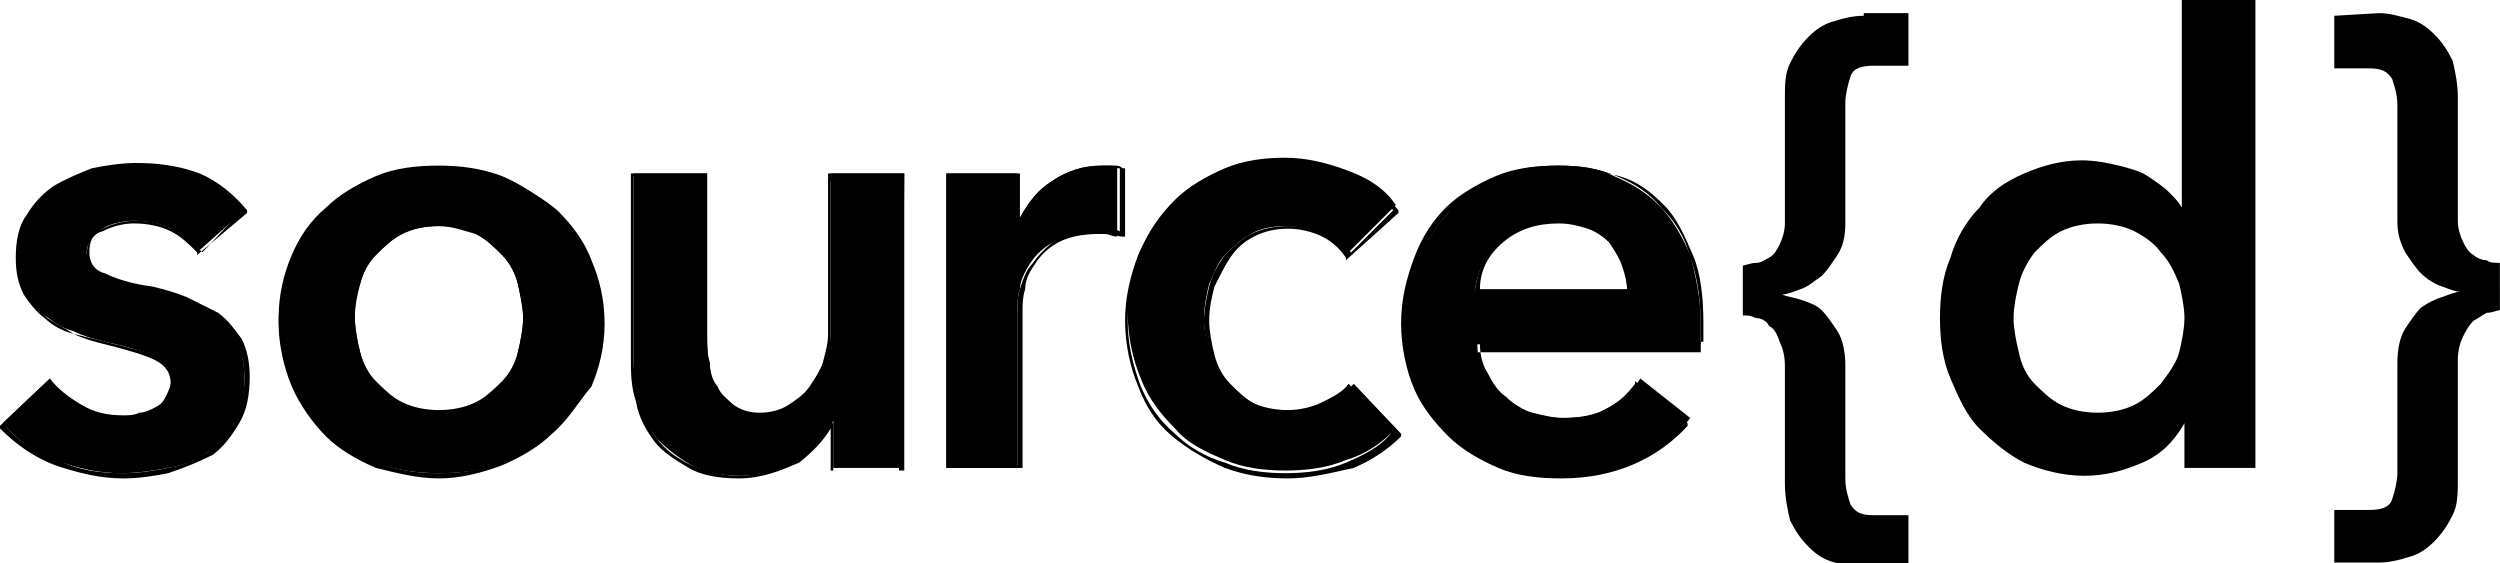 <?xml version="1.0" encoding="utf-8"?>
<!-- Generator: Adobe Illustrator 21.1.0, SVG Export Plug-In . SVG Version: 6.00 Build 0)  -->
<svg version="1.1" id="Layer_1" xmlns="http://www.w3.org/2000/svg" xmlns:xlink="http://www.w3.org/1999/xlink" x="0px" y="0px"
	 viewBox="0 0 396.3 89.3" style="enable-background:new 0 0 396.3 89.3;" xml:space="preserve">
<style type="text/css">
	.st0{fill:none;}
</style>
<g transform="matrix(1,0,0,1,0,-4687.5)">
	<g id="Page-4" transform="matrix(4.167,0,0,4.167,0,4687.5)">
		<rect x="-25.7" y="-61.8" class="st0" width="146.9" height="146.9"/>
		<g id="Layer-1">
			<path d="M7.5,9.6C7.3,9.3,6.9,9,6.5,8.7C6.1,8.5,5.6,8.4,5.1,8.4c-0.4,0-0.9,0.1-1.2,0.3S3.3,9.2,3.3,9.6c0,0.4,0.2,0.7,0.6,0.9
				s1,0.4,1.8,0.5c0.4,0.1,0.8,0.2,1.3,0.4c0.4,0.2,0.8,0.4,1.2,0.6c0.3,0.3,0.6,0.6,0.8,1c0.2,0.4,0.3,0.8,0.3,1.4
				c0,0.7-0.1,1.3-0.4,1.7c-0.3,0.5-0.6,0.9-1,1.1c-0.4,0.3-0.9,0.5-1.5,0.6S5.3,18,4.6,18c-0.9,0-1.7-0.2-2.5-0.5s-1.5-0.8-2-1.4
				l1.8-1.7c0.3,0.4,0.7,0.7,1.2,1s1,0.4,1.6,0.4c0.2,0,0.4,0,0.6-0.1c0.2,0,0.4-0.1,0.6-0.2c0.2-0.1,0.3-0.2,0.4-0.4
				s0.2-0.4,0.2-0.6c0-0.5-0.2-0.8-0.6-1c-0.4-0.1-1-0.3-1.9-0.5c-0.4-0.1-0.8-0.2-1.2-0.4c-0.4-0.1-0.7-0.3-1.1-0.6
				c-0.3-0.2-0.6-0.5-0.7-0.9c-0.2-0.4-0.3-0.8-0.3-1.3c0-0.6,0.1-1.2,0.4-1.6s0.6-0.8,1-1.1C2.5,6.9,3,6.6,3.5,6.5
				C4,6.4,4.6,6.3,5.1,6.3c0.8,0,1.6,0.1,2.4,0.4S8.9,7.4,9.3,8L7.5,9.6z"/>
			<path d="M6,13.5c0.5,0.2,0.7,0.6,0.7,1.1c0,0.3-0.1,0.5-0.2,0.7c-0.1,0.2-0.3,0.3-0.5,0.4c-0.2,0.1-0.4,0.2-0.6,0.2
				C5.2,16,5,16,4.8,16c-0.6,0-1.2-0.1-1.7-0.4c-0.5-0.3-0.9-0.6-1.2-1l-1.7,1.6c0.5,0.6,1.2,1,2,1.3C3,17.9,3.8,18,4.7,18
				c0.6,0,1.2-0.1,1.7-0.2c0.6-0.1,1-0.3,1.5-0.6c0.4-0.3,0.7-0.7,1-1.1c0.2-0.5,0.4-1,0.4-1.7c0-0.5-0.1-1-0.3-1.3
				c-0.2-0.4-0.5-0.7-0.8-0.9c-0.3-0.2-0.7-0.5-1.1-0.6c-0.4-0.2-0.8-0.3-1.3-0.4C5,11,4.4,10.8,4,10.7c-0.4-0.2-0.7-0.5-0.7-1
				s0.2-0.8,0.6-1c0.4-0.2,0.8-0.3,1.3-0.3s1,0.1,1.5,0.4c0.4,0.2,0.7,0.5,1,0.8L9.2,8c-0.4-0.5-1-0.9-1.7-1.2
				C6.7,6.5,6,6.4,5.2,6.4c-0.5,0-1.1,0.1-1.6,0.2C3,6.7,2.6,6.9,2.2,7.2c-0.4,0.3-0.7,0.6-1,1.1C1,8.7,0.8,9.3,0.8,9.9
				c0,0.5,0.1,0.9,0.3,1.3c0.2,0.3,0.4,0.6,0.7,0.9c0.3,0.2,0.7,0.4,1,0.6 M4.7,18.2c-0.9,0-1.7-0.2-2.6-0.5
				c-0.8-0.3-1.5-0.8-2.1-1.4v-0.1l1.9-1.8v0.1c0.3,0.4,0.7,0.7,1.2,1s1,0.4,1.6,0.4c0.2,0,0.4,0,0.6-0.1c0.2,0,0.4-0.1,0.6-0.2
				c0.2-0.1,0.3-0.2,0.4-0.4s0.2-0.4,0.2-0.6c0-0.4-0.2-0.7-0.6-0.9S4.8,13.3,4,13.1c-0.4-0.1-0.8-0.2-1.2-0.4
				c-0.4-0.1-0.8-0.3-1.1-0.6c-0.3-0.2-0.6-0.6-0.8-0.9c-0.2-0.4-0.3-0.8-0.3-1.4c0-0.6,0.1-1.2,0.4-1.6c0.3-0.5,0.6-0.8,1-1.1
				c0.5-0.3,1-0.5,1.5-0.7C4,6.3,4.6,6.2,5.2,6.2c0.8,0,1.6,0.1,2.4,0.4C8.3,6.9,8.9,7.4,9.4,8v0.1L7.5,9.7V9.6
				C7.2,9.3,6.9,9,6.5,8.8C6.1,8.6,5.6,8.5,5.1,8.5c-0.4,0-0.8,0.1-1.2,0.3C3.5,8.9,3.4,9.2,3.4,9.6c0,0.4,0.2,0.7,0.6,0.8
				c0.4,0.2,1,0.4,1.8,0.5c0.4,0.1,0.8,0.2,1.3,0.4c0.4,0.2,0.8,0.4,1.2,0.6c0.4,0.3,0.6,0.6,0.9,1c0.2,0.4,0.3,0.9,0.3,1.4
				c0,0.7-0.1,1.3-0.4,1.8c-0.3,0.5-0.6,0.9-1,1.2C7.5,17.6,7,17.8,6.4,18C5.9,18.1,5.3,18.2,4.7,18.2"/>
			<path d="M13.5,12.1c0,0.4,0.1,0.9,0.2,1.3c0.1,0.4,0.3,0.8,0.6,1.2c0.3,0.3,0.6,0.6,1,0.8s0.9,0.3,1.4,0.3c0.6,0,1-0.1,1.4-0.3
				s0.7-0.5,1-0.8s0.5-0.7,0.6-1.2c0.1-0.4,0.2-0.9,0.2-1.3c0-0.4-0.1-0.9-0.2-1.3c-0.1-0.4-0.3-0.8-0.6-1.1c-0.3-0.3-0.6-0.6-1-0.8
				s-0.9-0.3-1.4-0.3c-0.6,0-1,0.1-1.4,0.3s-0.7,0.5-1,0.8s-0.5,0.7-0.6,1.1C13.5,11.3,13.5,11.7,13.5,12.1 M10.6,12.1
				c0-0.9,0.2-1.7,0.5-2.4s0.7-1.3,1.3-1.8c0.5-0.5,1.2-0.9,1.9-1.2s1.5-0.4,2.4-0.4c0.8,0,1.6,0.1,2.4,0.4C19.8,7,20.4,7.4,21,7.9
				c0.5,0.5,1,1.1,1.3,1.8s0.5,1.5,0.5,2.4c0,0.9-0.2,1.7-0.5,2.4s-0.7,1.3-1.3,1.9c-0.5,0.5-1.2,0.9-1.9,1.2
				c-0.7,0.3-1.5,0.4-2.4,0.4c-0.8,0-1.6-0.1-2.4-0.4c-0.7-0.3-1.4-0.7-1.9-1.2c-0.5-0.5-1-1.1-1.3-1.9C10.8,13.8,10.6,13,10.6,12.1
				"/>
			<path d="M16.7,8.6c-0.5,0-1,0.1-1.4,0.3s-0.7,0.5-1,0.8s-0.5,0.7-0.6,1.1c-0.1,0.4-0.2,0.8-0.2,1.3c0,0.4,0.1,0.9,0.2,1.3
				c0.1,0.4,0.3,0.8,0.6,1.1s0.6,0.6,1,0.8s0.9,0.3,1.4,0.3s1-0.1,1.4-0.3s0.7-0.5,1-0.8s0.5-0.7,0.6-1.1c0.1-0.4,0.2-0.9,0.2-1.3
				c0-0.4-0.1-0.8-0.2-1.3c-0.1-0.4-0.3-0.8-0.6-1.1c-0.3-0.3-0.6-0.6-1-0.8C17.7,8.8,17.2,8.6,16.7,8.6 M16.7,15.8
				c-0.6,0-1.1-0.1-1.5-0.3s-0.8-0.5-1-0.9c-0.3-0.3-0.5-0.7-0.6-1.2c-0.1-0.4-0.2-0.9-0.2-1.3c0-0.4,0.1-0.9,0.2-1.3
				c0.1-0.4,0.3-0.8,0.6-1.2c0.3-0.3,0.6-0.6,1-0.8s0.9-0.3,1.5-0.3s1.1,0.1,1.5,0.3s0.8,0.5,1,0.8c0.3,0.3,0.5,0.7,0.6,1.2
				c0.1,0.4,0.2,0.9,0.2,1.3c0,0.4-0.1,0.9-0.2,1.3c-0.1,0.4-0.3,0.8-0.6,1.2c-0.3,0.3-0.6,0.6-1,0.9C17.8,15.7,17.3,15.8,16.7,15.8
				 M16.7,6.4c-0.8,0-1.6,0.1-2.3,0.4C13.6,7.1,13,7.5,12.5,8c-0.5,0.5-1,1.1-1.3,1.8s-0.5,1.5-0.5,2.4c0,0.9,0.2,1.7,0.5,2.4
				s0.7,1.3,1.3,1.8c0.5,0.5,1.2,0.9,1.9,1.2c0.7,0.3,1.5,0.4,2.3,0.4c0.8,0,1.6-0.1,2.3-0.4c0.7-0.3,1.4-0.7,1.9-1.2
				c0.5-0.5,1-1.1,1.3-1.8s0.5-1.5,0.5-2.4s-0.2-1.7-0.5-2.4S21.5,8.5,20.9,8c-0.5-0.5-1.2-0.9-1.9-1.2C18.3,6.5,17.5,6.4,16.7,6.4
				 M16.7,18.2c-0.8,0-1.6-0.2-2.4-0.4c-0.7-0.3-1.4-0.7-1.9-1.2c-0.5-0.5-1-1.2-1.3-1.9s-0.5-1.6-0.5-2.4c0-0.9,0.2-1.7,0.5-2.4
				s0.8-1.4,1.3-1.9c0.5-0.5,1.2-0.9,2-1.2c0.7-0.3,1.6-0.4,2.4-0.4s1.6,0.1,2.4,0.4c0.7,0.3,1.4,0.7,2,1.2c0.5,0.5,1,1.1,1.3,1.9
				c0.3,0.7,0.5,1.5,0.5,2.4c0,0.9-0.2,1.7-0.5,2.4C22,15.3,21.6,16,21,16.5c-0.5,0.5-1.2,0.9-1.9,1.2C18.3,18,17.5,18.2,16.7,18.2"
				/>
			<path d="M34.3,17.8h-2.6V16l0,0c-0.2,0.6-0.7,1-1.3,1.5c-0.6,0.4-1.3,0.6-2.2,0.6c-0.7,0-1.3-0.1-1.9-0.4c-0.5-0.3-0.9-0.6-1.3-1
				c-0.3-0.4-0.6-0.9-0.7-1.4c-0.2-0.5-0.2-1.1-0.2-1.7v-7h2.8v6.2c0,0.3,0,0.7,0.1,1c0,0.4,0.1,0.7,0.3,1c0.2,0.3,0.4,0.5,0.6,0.7
				c0.3,0.2,0.6,0.3,1.1,0.3c0.4,0,0.8-0.1,1.1-0.3c0.3-0.2,0.6-0.4,0.8-0.7c0.2-0.3,0.4-0.6,0.5-1s0.2-0.7,0.2-1.1V6.6h2.8
				L34.3,17.8L34.3,17.8z"/>
			<path d="M24.1,6.7v6.9c0,0.6,0.1,1.1,0.2,1.7c0.2,0.5,0.4,1,0.7,1.4c0.3,0.4,0.7,0.7,1.3,1c0.5,0.2,1.1,0.4,1.8,0.4
				c0.8,0,1.5-0.2,2.1-0.6s1-0.9,1.3-1.4l0,0h0.2v1.8h2.5v-11h-2.6V13c0,0.4-0.1,0.8-0.2,1.1c-0.1,0.4-0.3,0.7-0.5,1
				s-0.5,0.5-0.8,0.7s-0.7,0.3-1.2,0.3s-0.8-0.1-1.1-0.3c-0.3-0.2-0.5-0.4-0.7-0.7s-0.3-0.6-0.3-1s-0.1-0.7-0.1-1V6.7H24.1z
				 M28.1,18.2c-0.7,0-1.4-0.1-1.9-0.4c-0.5-0.3-1-0.6-1.3-1s-0.6-0.9-0.7-1.5C24,14.7,24,14.2,24,13.6v-7h2.9v6.2
				c0,0.3,0,0.7,0.1,1c0,0.3,0.1,0.7,0.3,0.9c0.1,0.3,0.4,0.5,0.6,0.7c0.3,0.2,0.6,0.3,1,0.3s0.8-0.1,1.1-0.3
				c0.3-0.2,0.6-0.4,0.8-0.7c0.2-0.3,0.4-0.6,0.5-0.9c0.1-0.4,0.2-0.7,0.2-1.1V6.6h2.9v11.3h-2.8v-1.6c-0.3,0.5-0.7,0.9-1.2,1.3
				C29.7,17.9,29,18.2,28.1,18.2"/>
			<path d="M36,6.6h2.7v1.9l0,0C39,7.8,39.5,7.3,40,6.9c0.6-0.4,1.2-0.6,1.9-0.6c0.1,0,0.2,0,0.3,0s0.2,0,0.3,0.1V9
				c-0.2,0-0.3-0.1-0.5-0.1c-0.1,0-0.3,0-0.4,0c-0.6,0-1.1,0.1-1.5,0.3s-0.7,0.5-0.9,0.8s-0.4,0.7-0.4,1c-0.1,0.3-0.1,0.6-0.1,0.8v6
				H36V6.6z"/>
			<path d="M36.1,17.7h2.6v-5.9c0-0.2,0-0.5,0.1-0.8s0.2-0.7,0.5-1c0.2-0.3,0.5-0.6,0.9-0.9c0.4-0.2,0.9-0.4,1.6-0.4
				c0.1,0,0.3,0,0.4,0c0.1,0,0.2,0,0.4,0.1V6.4c-0.1,0-0.2,0-0.3,0s-0.2,0-0.3,0c-0.7,0-1.4,0.2-1.9,0.6s-1,0.9-1.3,1.6l0,0h-0.2
				V6.7h-2.5V17.7z M38.9,17.8H36V6.6h2.8v1.7c0.3-0.6,0.7-1.1,1.2-1.4c0.6-0.4,1.2-0.6,2-0.6c0.1,0,0.2,0,0.4,0
				c0.1,0,0.2,0,0.3,0.1h0.1V9h-0.1c-0.2,0-0.3-0.1-0.5-0.1c-0.1,0-0.3,0-0.4,0c-0.6,0-1.1,0.1-1.5,0.3s-0.7,0.5-0.9,0.8
				S39,10.6,39,11c-0.1,0.3-0.1,0.6-0.1,0.8L38.9,17.8L38.9,17.8z"/>
			<path d="M51.2,9.7c-0.2-0.3-0.5-0.6-1-0.8c-0.4-0.2-0.9-0.3-1.3-0.3c-0.5,0-1,0.1-1.3,0.3c-0.4,0.2-0.7,0.5-1,0.8
				s-0.4,0.7-0.6,1.1c-0.1,0.4-0.2,0.9-0.2,1.3c0,0.4,0.1,0.9,0.2,1.3c0.1,0.4,0.3,0.8,0.6,1.1s0.6,0.6,1,0.8s0.9,0.3,1.4,0.3
				c0.4,0,0.9-0.1,1.3-0.3c0.4-0.2,0.8-0.4,1-0.7l1.7,1.8c-0.5,0.5-1.1,0.9-1.8,1.1c-0.7,0.3-1.5,0.4-2.3,0.4s-1.6-0.1-2.3-0.4
				s-1.4-0.6-1.9-1.2c-0.5-0.5-1-1.1-1.3-1.9c-0.3-0.7-0.5-1.6-0.5-2.5s0.2-1.7,0.5-2.4s0.7-1.3,1.3-1.9c0.5-0.5,1.2-0.9,1.9-1.2
				C47.3,6.1,48.1,6,48.9,6s1.6,0.2,2.4,0.5c0.8,0.3,1.4,0.7,1.8,1.3L51.2,9.7z"/>
			<path d="M48.9,6.4c-0.8,0-1.6,0.1-2.3,0.4S45.3,7.5,44.7,8c-0.5,0.5-1,1.1-1.3,1.8s-0.5,1.5-0.5,2.4c0,0.9,0.2,1.7,0.5,2.5
				c0.3,0.7,0.7,1.3,1.3,1.8c0.5,0.5,1.2,0.9,1.9,1.1c0.7,0.3,1.5,0.4,2.3,0.4s1.6-0.1,2.3-0.4c0.7-0.3,1.3-0.6,1.7-1.1l-1.6-1.7
				c-0.3,0.3-0.6,0.5-1,0.7s-0.9,0.3-1.3,0.3c-0.5,0-1-0.1-1.4-0.3s-0.7-0.5-1-0.8S46.1,14,46,13.5c-0.1-0.4-0.2-0.9-0.2-1.3
				c0-0.4,0.1-0.9,0.2-1.3c0.1-0.4,0.3-0.8,0.6-1.2c0.3-0.3,0.6-0.6,1-0.8s0.9-0.3,1.4-0.3s0.9,0.1,1.4,0.3c0.4,0.2,0.7,0.4,1,0.7
				L53,8c-0.4-0.5-1-0.9-1.7-1.2C50.5,6.5,49.7,6.4,48.9,6.4 M49,18.2c-0.8,0-1.6-0.1-2.4-0.4c-0.7-0.3-1.4-0.7-2-1.2
				s-1-1.1-1.3-1.9c-0.3-0.7-0.5-1.6-0.5-2.5c0-0.9,0.2-1.7,0.5-2.5c0.3-0.7,0.8-1.4,1.3-1.9c0.5-0.5,1.2-0.9,1.9-1.2
				c0.7-0.3,1.5-0.4,2.3-0.4s1.6,0.2,2.4,0.5c0.9,0.3,1.5,0.7,2,1.3v0.1l-2,1.8V9.8C51,9.5,50.7,9.2,50.3,9S49.4,8.7,49,8.7
				c-0.5,0-0.9,0.1-1.3,0.3c-0.4,0.2-0.7,0.5-0.9,0.8s-0.4,0.7-0.6,1.1c-0.1,0.4-0.2,0.8-0.2,1.3c0,0.4,0.1,0.9,0.2,1.3
				c0.1,0.4,0.3,0.8,0.6,1.1s0.6,0.6,1,0.8s0.8,0.3,1.3,0.3c0.4,0,0.9-0.1,1.3-0.3c0.4-0.2,0.8-0.4,1-0.7l0.1-0.1l1.8,1.9v0.1
				c-0.5,0.5-1.1,0.9-1.8,1.2C50.6,18,49.8,18.2,49,18.2"/>
			<path d="M61.9,11.1c0-0.4-0.1-0.7-0.2-1c-0.1-0.3-0.3-0.6-0.5-0.9C61,9,60.8,8.8,60.4,8.6c-0.3-0.1-0.7-0.2-1.2-0.2
				c-0.8,0-1.5,0.3-2.1,0.8s-0.9,1.1-1,1.9H61.9z M64.7,12.3v0.4c0,0.1,0,0.2,0,0.4h-8.5c0,0.4,0.1,0.8,0.3,1.1s0.4,0.6,0.7,0.9
				c0.3,0.2,0.6,0.4,1,0.6c0.4,0.1,0.8,0.2,1.2,0.2c0.7,0,1.3-0.1,1.8-0.4c0.5-0.3,0.9-0.6,1.2-1.1l1.9,1.5
				c-1.1,1.5-2.7,2.2-4.8,2.2c-0.9,0-1.7-0.1-2.4-0.4s-1.4-0.7-1.9-1.1c-0.5-0.5-1-1.1-1.3-1.8s-0.5-1.5-0.5-2.4s0.2-1.7,0.5-2.4
				s0.7-1.4,1.2-1.9C55.6,7.4,56.2,7,57,6.7c0.7-0.3,1.5-0.4,2.3-0.4s1.5,0.1,2.1,0.4c0.7,0.3,1.2,0.6,1.7,1.1
				C63.6,8.3,64,9,64.3,9.7C64.5,10.5,64.7,11.3,64.7,12.3"/>
			<path d="M56.3,11h5.6c0-0.3-0.1-0.6-0.1-0.9c-0.1-0.3-0.3-0.6-0.5-0.8C61,9,60.7,8.8,60.4,8.7s-0.7-0.2-1.1-0.2
				c-0.8,0-1.5,0.2-2.1,0.7C56.6,9.7,56.3,10.3,56.3,11 M62,11.2h-5.9v-0.1c0.1-0.8,0.4-1.5,1-2s1.3-0.8,2.2-0.8
				c0.5,0,0.9,0.1,1.2,0.2c0.3,0.2,0.6,0.4,0.8,0.6c0.2,0.3,0.4,0.6,0.5,0.9C61.9,10.4,62,10.7,62,11.2L62,11.2z M59.3,6.4
				c-0.8,0-1.6,0.1-2.3,0.4S55.7,7.5,55.2,8S54.3,9.1,54,9.9c-0.3,0.7-0.4,1.5-0.4,2.4c0,0.9,0.2,1.7,0.4,2.4
				c0.3,0.7,0.7,1.3,1.2,1.8s1.2,0.9,1.9,1.1c0.7,0.3,1.5,0.4,2.4,0.4c2,0,3.6-0.7,4.7-2.1l-1.7-1.4c-0.3,0.4-0.7,0.8-1.2,1
				c-0.5,0.3-1.1,0.4-1.8,0.4c-0.4,0-0.8-0.1-1.2-0.2c-0.4-0.1-0.7-0.3-1-0.6c-0.3-0.2-0.5-0.5-0.7-0.9c-0.2-0.3-0.3-0.7-0.3-1.1V13
				h8.5c0-0.1,0-0.2,0-0.3v-0.4c0-1-0.1-1.9-0.4-2.6c-0.3-0.7-0.6-1.4-1.1-1.9c-0.5-0.5-1-0.9-1.7-1.1C60.8,6.5,60,6.4,59.3,6.4
				 M59.4,18.2c-0.9,0-1.7-0.1-2.4-0.4s-1.4-0.7-1.9-1.2s-1-1.1-1.3-1.8s-0.5-1.6-0.5-2.5c0-0.9,0.2-1.7,0.5-2.5s0.7-1.4,1.2-1.9
				s1.2-0.9,1.9-1.2c0.7-0.3,1.5-0.4,2.4-0.4c0.8,0,1.5,0.1,2.2,0.4c0.7,0.3,1.2,0.6,1.7,1.2c0.5,0.5,0.9,1.1,1.1,1.9
				c0.3,0.8,0.4,1.7,0.4,2.7v0.4c0,0.1,0,0.3,0,0.4v0.1h-8.5c0,0.4,0.1,0.7,0.3,1s0.4,0.6,0.7,0.8s0.6,0.4,1,0.6
				c0.4,0.1,0.7,0.2,1.1,0.2c0.7,0,1.3-0.1,1.7-0.4c0.5-0.2,0.9-0.6,1.2-1v-0.1l2,1.6v0.1C63.1,17.4,61.5,18.2,59.4,18.2"/>
			<path d="M83,0v7.9l0,0c-0.1-0.2-0.3-0.4-0.5-0.6S82,6.9,81.7,6.7S81,6.4,80.6,6.3s-0.9-0.2-1.4-0.2c-0.8,0-1.5,0.2-2.2,0.5
				c-0.7,0.3-1.3,0.7-1.7,1.3c-0.5,0.5-0.9,1.2-1.1,1.9c-0.3,0.7-0.4,1.5-0.4,2.3c0,0.8,0.1,1.6,0.4,2.3s0.6,1.4,1.1,1.9
				c0.5,0.5,1.1,1,1.7,1.3c0.7,0.3,1.5,0.5,2.3,0.5s1.5-0.2,2.2-0.5s1.2-0.8,1.6-1.5l0,0v1.7h2.7V0H83z M78.4,15.4
				c-0.4-0.2-0.7-0.5-1-0.8s-0.5-0.7-0.6-1.2c-0.1-0.4-0.2-0.9-0.2-1.3c0-0.4,0.1-0.9,0.2-1.3c0.1-0.4,0.3-0.8,0.6-1.2
				c0.3-0.3,0.6-0.6,1-0.8s0.9-0.3,1.4-0.3s1,0.1,1.4,0.3s0.8,0.5,1,0.8c0.3,0.3,0.5,0.7,0.7,1.2c0.1,0.4,0.2,0.9,0.2,1.3
				c0,0.4-0.1,0.9-0.2,1.3c-0.1,0.4-0.4,0.8-0.7,1.2c-0.3,0.3-0.6,0.6-1,0.8s-0.9,0.3-1.4,0.3S78.8,15.6,78.4,15.4z M88.8,0.6v2h1.3
				c0.5,0,0.7,0.1,0.9,0.4c0.1,0.3,0.2,0.6,0.2,1v4.4c0,0.5,0.1,0.8,0.3,1.2c0.2,0.3,0.4,0.6,0.6,0.8s0.5,0.4,0.8,0.5
				s0.5,0.2,0.7,0.2l0,0c-0.2,0-0.4,0.1-0.7,0.2c-0.3,0.1-0.5,0.2-0.8,0.4c-0.2,0.2-0.4,0.5-0.6,0.8s-0.3,0.8-0.3,1.3V18
				c0,0.3-0.1,0.7-0.2,1s-0.4,0.4-0.9,0.4h-1.3v2h1.7c0.4,0,0.8-0.1,1.1-0.2c0.4-0.1,0.7-0.3,1-0.6c0.3-0.3,0.5-0.6,0.7-1
				s0.2-0.8,0.2-1.4v-4.5c0-0.4,0.1-0.7,0.2-0.9c0.1-0.2,0.2-0.4,0.4-0.6c0.2-0.1,0.3-0.2,0.5-0.3c0.2,0,0.4-0.1,0.5-0.1V10
				c-0.2,0-0.4,0-0.5-0.1c-0.2,0-0.4-0.1-0.5-0.2c-0.2-0.1-0.3-0.3-0.4-0.5s-0.2-0.5-0.2-0.8V3.7c0-0.5-0.1-1-0.2-1.4
				c-0.2-0.4-0.4-0.7-0.7-1c-0.3-0.3-0.6-0.5-1-0.6s-0.7-0.2-1.1-0.2L88.8,0.6L88.8,0.6z M70.9,0.6c-0.4,0-0.8,0.1-1.1,0.2
				c-0.4,0.1-0.7,0.3-1,0.6s-0.5,0.6-0.7,1s-0.2,0.8-0.2,1.4v4.7c0,0.3-0.1,0.6-0.2,0.8s-0.2,0.4-0.4,0.5C67.1,9.9,67,10,66.8,10
				s-0.4,0.1-0.5,0.1V12c0.2,0,0.3,0,0.5,0.1c0.2,0,0.4,0.1,0.5,0.3c0.2,0.1,0.3,0.3,0.4,0.6c0.1,0.2,0.2,0.5,0.2,0.9v4.5
				c0,0.5,0.1,1,0.2,1.4c0.2,0.4,0.4,0.7,0.7,1c0.3,0.3,0.6,0.5,1,0.6s0.7,0.2,1.1,0.2h1.7v-2h-1.3c-0.5,0-0.7-0.1-0.9-0.4
				c-0.1-0.3-0.2-0.6-0.2-1v-4.3c0-0.5-0.1-1-0.3-1.3c-0.2-0.3-0.4-0.6-0.6-0.8s-0.5-0.3-0.8-0.4c-0.3-0.1-0.5-0.1-0.7-0.2l0,0
				c0.2,0,0.4-0.1,0.7-0.2c0.3-0.1,0.5-0.3,0.8-0.5c0.2-0.2,0.4-0.5,0.6-0.8s0.3-0.7,0.3-1.2V3.9c0-0.3,0.1-0.7,0.2-1
				s0.4-0.4,0.9-0.4h1.3v-2h-1.7V0.6z"/>
		</g>
	</g>
</g>
</svg>
